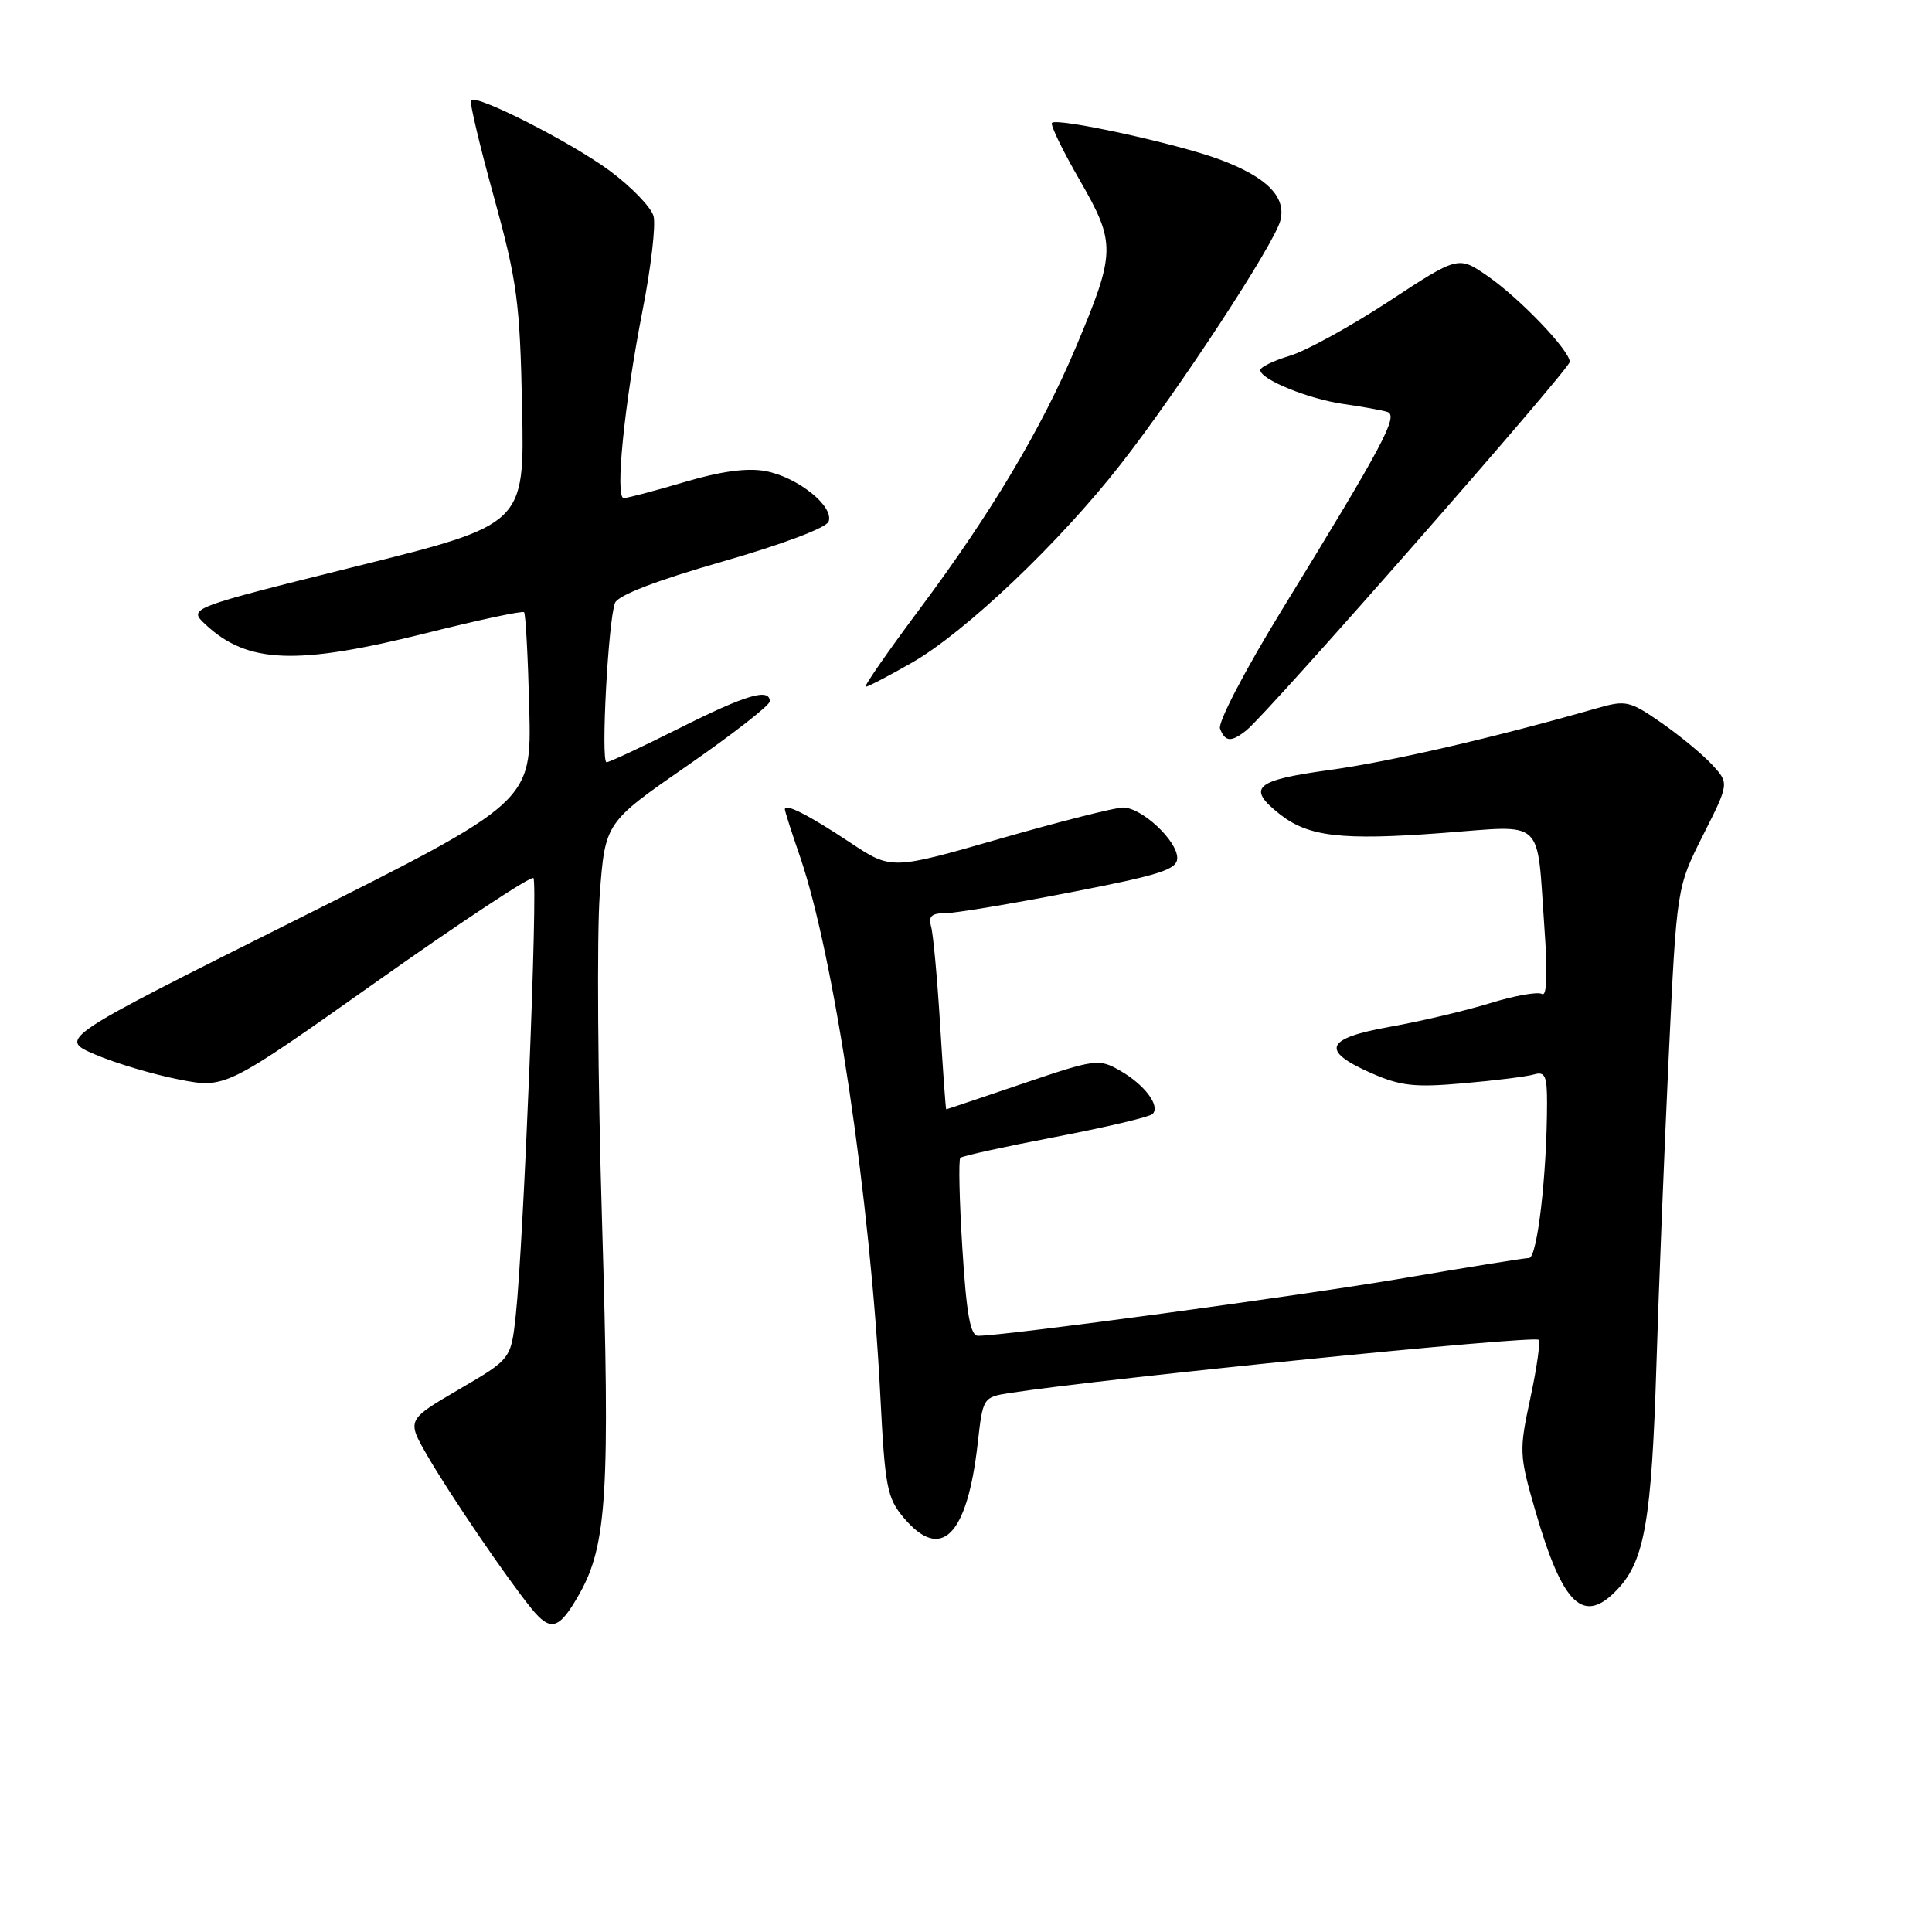<?xml version="1.0" encoding="UTF-8" standalone="no"?>
<!DOCTYPE svg PUBLIC "-//W3C//DTD SVG 1.1//EN" "http://www.w3.org/Graphics/SVG/1.1/DTD/svg11.dtd" >
<svg xmlns="http://www.w3.org/2000/svg" xmlns:xlink="http://www.w3.org/1999/xlink" version="1.1" viewBox="0 0 256 256">
 <g >
 <path fill="currentColor"
d=" M 76.80 211.15 C 80.43 204.69 80.85 197.67 79.77 161.78 C 79.21 143.24 79.08 123.77 79.47 118.53 C 80.19 108.99 80.19 108.99 91.09 101.44 C 97.09 97.28 102.00 93.45 102.00 92.94 C 102.00 91.12 98.86 92.05 90.00 96.50 C 85.07 98.97 80.74 101.00 80.37 101.00 C 79.59 101.00 80.59 82.23 81.49 79.89 C 81.88 78.88 86.95 76.93 95.66 74.43 C 103.59 72.16 109.46 69.95 109.79 69.12 C 110.56 67.11 105.71 63.22 101.43 62.42 C 99.01 61.97 95.54 62.44 90.68 63.88 C 86.73 65.05 83.12 66.00 82.65 66.00 C 81.47 66.00 82.72 53.54 85.14 41.15 C 86.26 35.46 86.91 29.83 86.60 28.65 C 86.29 27.47 83.66 24.75 80.77 22.61 C 75.65 18.84 63.18 12.49 62.40 13.27 C 62.19 13.48 63.55 19.24 65.44 26.08 C 68.53 37.30 68.89 39.99 69.18 54.00 C 69.50 69.50 69.50 69.50 47.21 75.04 C 24.93 80.59 24.93 80.59 27.21 82.73 C 32.79 87.95 39.26 88.20 56.56 83.87 C 63.44 82.14 69.24 80.91 69.44 81.12 C 69.65 81.33 69.96 87.07 70.13 93.89 C 70.44 106.27 70.44 106.27 39.09 121.96 C 7.73 137.64 7.73 137.64 12.62 139.73 C 15.30 140.88 20.28 142.36 23.69 143.03 C 29.87 144.24 29.87 144.24 49.99 130.01 C 61.06 122.18 70.37 116.03 70.68 116.35 C 71.30 116.97 69.37 164.86 68.34 174.29 C 67.71 180.08 67.71 180.08 60.80 184.11 C 53.90 188.15 53.90 188.15 56.59 192.82 C 59.58 197.99 67.10 209.05 70.39 213.10 C 72.98 216.30 74.09 215.96 76.80 211.15 Z  M 214.42 210.49 C 217.92 206.72 218.85 201.30 219.48 181.00 C 219.79 170.82 220.53 152.40 221.11 140.06 C 222.17 117.61 222.17 117.61 225.65 110.69 C 229.14 103.78 229.14 103.78 226.82 101.28 C 225.54 99.91 222.51 97.41 220.08 95.73 C 215.93 92.86 215.43 92.74 211.58 93.85 C 198.07 97.72 184.15 100.94 176.17 102.03 C 166.24 103.39 165.13 104.38 169.60 107.90 C 173.37 110.87 177.77 111.38 191.07 110.38 C 204.88 109.35 203.59 108.16 204.64 122.91 C 205.08 128.98 204.97 132.10 204.33 131.71 C 203.79 131.37 200.69 131.92 197.43 132.93 C 194.17 133.93 188.24 135.33 184.25 136.04 C 175.61 137.57 174.91 139.19 181.63 142.16 C 185.56 143.90 187.43 144.11 193.88 143.54 C 198.07 143.18 202.29 142.65 203.25 142.37 C 204.72 141.94 205.00 142.54 204.99 146.18 C 204.98 155.61 203.70 166.67 202.61 166.69 C 202.00 166.70 194.53 167.90 186.00 169.36 C 172.28 171.70 133.16 177.00 129.59 177.00 C 128.58 177.00 128.06 174.12 127.52 165.44 C 127.12 159.08 127.00 153.67 127.25 153.42 C 127.49 153.17 133.17 151.93 139.85 150.65 C 146.54 149.37 152.33 148.00 152.72 147.61 C 153.79 146.55 151.66 143.71 148.39 141.85 C 145.61 140.26 145.13 140.32 135.50 143.59 C 130.00 145.46 125.45 146.99 125.38 146.99 C 125.31 147.00 124.95 141.94 124.57 135.75 C 124.19 129.56 123.65 123.71 123.37 122.75 C 122.99 121.44 123.45 121.00 125.18 121.01 C 126.46 121.02 133.91 119.78 141.74 118.26 C 153.75 115.93 155.98 115.22 155.99 113.70 C 156.00 111.40 151.29 107.00 148.80 107.00 C 147.76 107.00 140.42 108.86 132.51 111.13 C 118.11 115.27 118.11 115.27 112.63 111.63 C 107.16 108.00 104.00 106.39 104.00 107.24 C 104.00 107.48 104.89 110.29 105.99 113.46 C 110.52 126.63 115.33 158.89 116.65 184.97 C 117.26 197.03 117.54 198.49 119.75 201.11 C 124.71 207.00 128.16 203.53 129.55 191.27 C 130.24 185.15 130.25 185.13 133.87 184.57 C 146.39 182.64 203.25 176.92 203.87 177.53 C 204.13 177.79 203.64 181.27 202.78 185.25 C 201.28 192.23 201.30 192.79 203.43 200.15 C 207.09 212.82 209.85 215.42 214.42 210.49 Z  M 165.18 96.75 C 168.01 94.49 208.00 48.91 208.00 47.95 C 208.00 46.45 201.40 39.55 197.13 36.59 C 193.23 33.89 193.23 33.89 184.03 39.93 C 178.96 43.25 173.06 46.50 170.91 47.14 C 168.76 47.79 167.00 48.64 167.00 49.04 C 167.00 50.28 173.40 52.88 178.06 53.54 C 180.50 53.89 183.10 54.35 183.82 54.58 C 185.36 55.06 183.35 58.84 169.87 80.80 C 164.96 88.81 161.35 95.74 161.66 96.55 C 162.34 98.33 163.15 98.37 165.18 96.75 Z  M 120.85 87.80 C 127.91 83.76 140.41 71.88 148.51 61.50 C 156.22 51.63 168.88 32.30 169.66 29.21 C 170.45 26.07 167.85 23.46 161.61 21.13 C 156.01 19.04 140.10 15.57 139.39 16.28 C 139.14 16.52 140.80 19.95 143.08 23.89 C 147.89 32.25 147.86 33.42 142.53 46.07 C 138.01 56.79 131.32 68.01 121.95 80.57 C 117.67 86.30 114.41 91.00 114.71 91.00 C 115.01 91.00 117.77 89.56 120.85 87.80 Z "/>
</g>
</svg>
